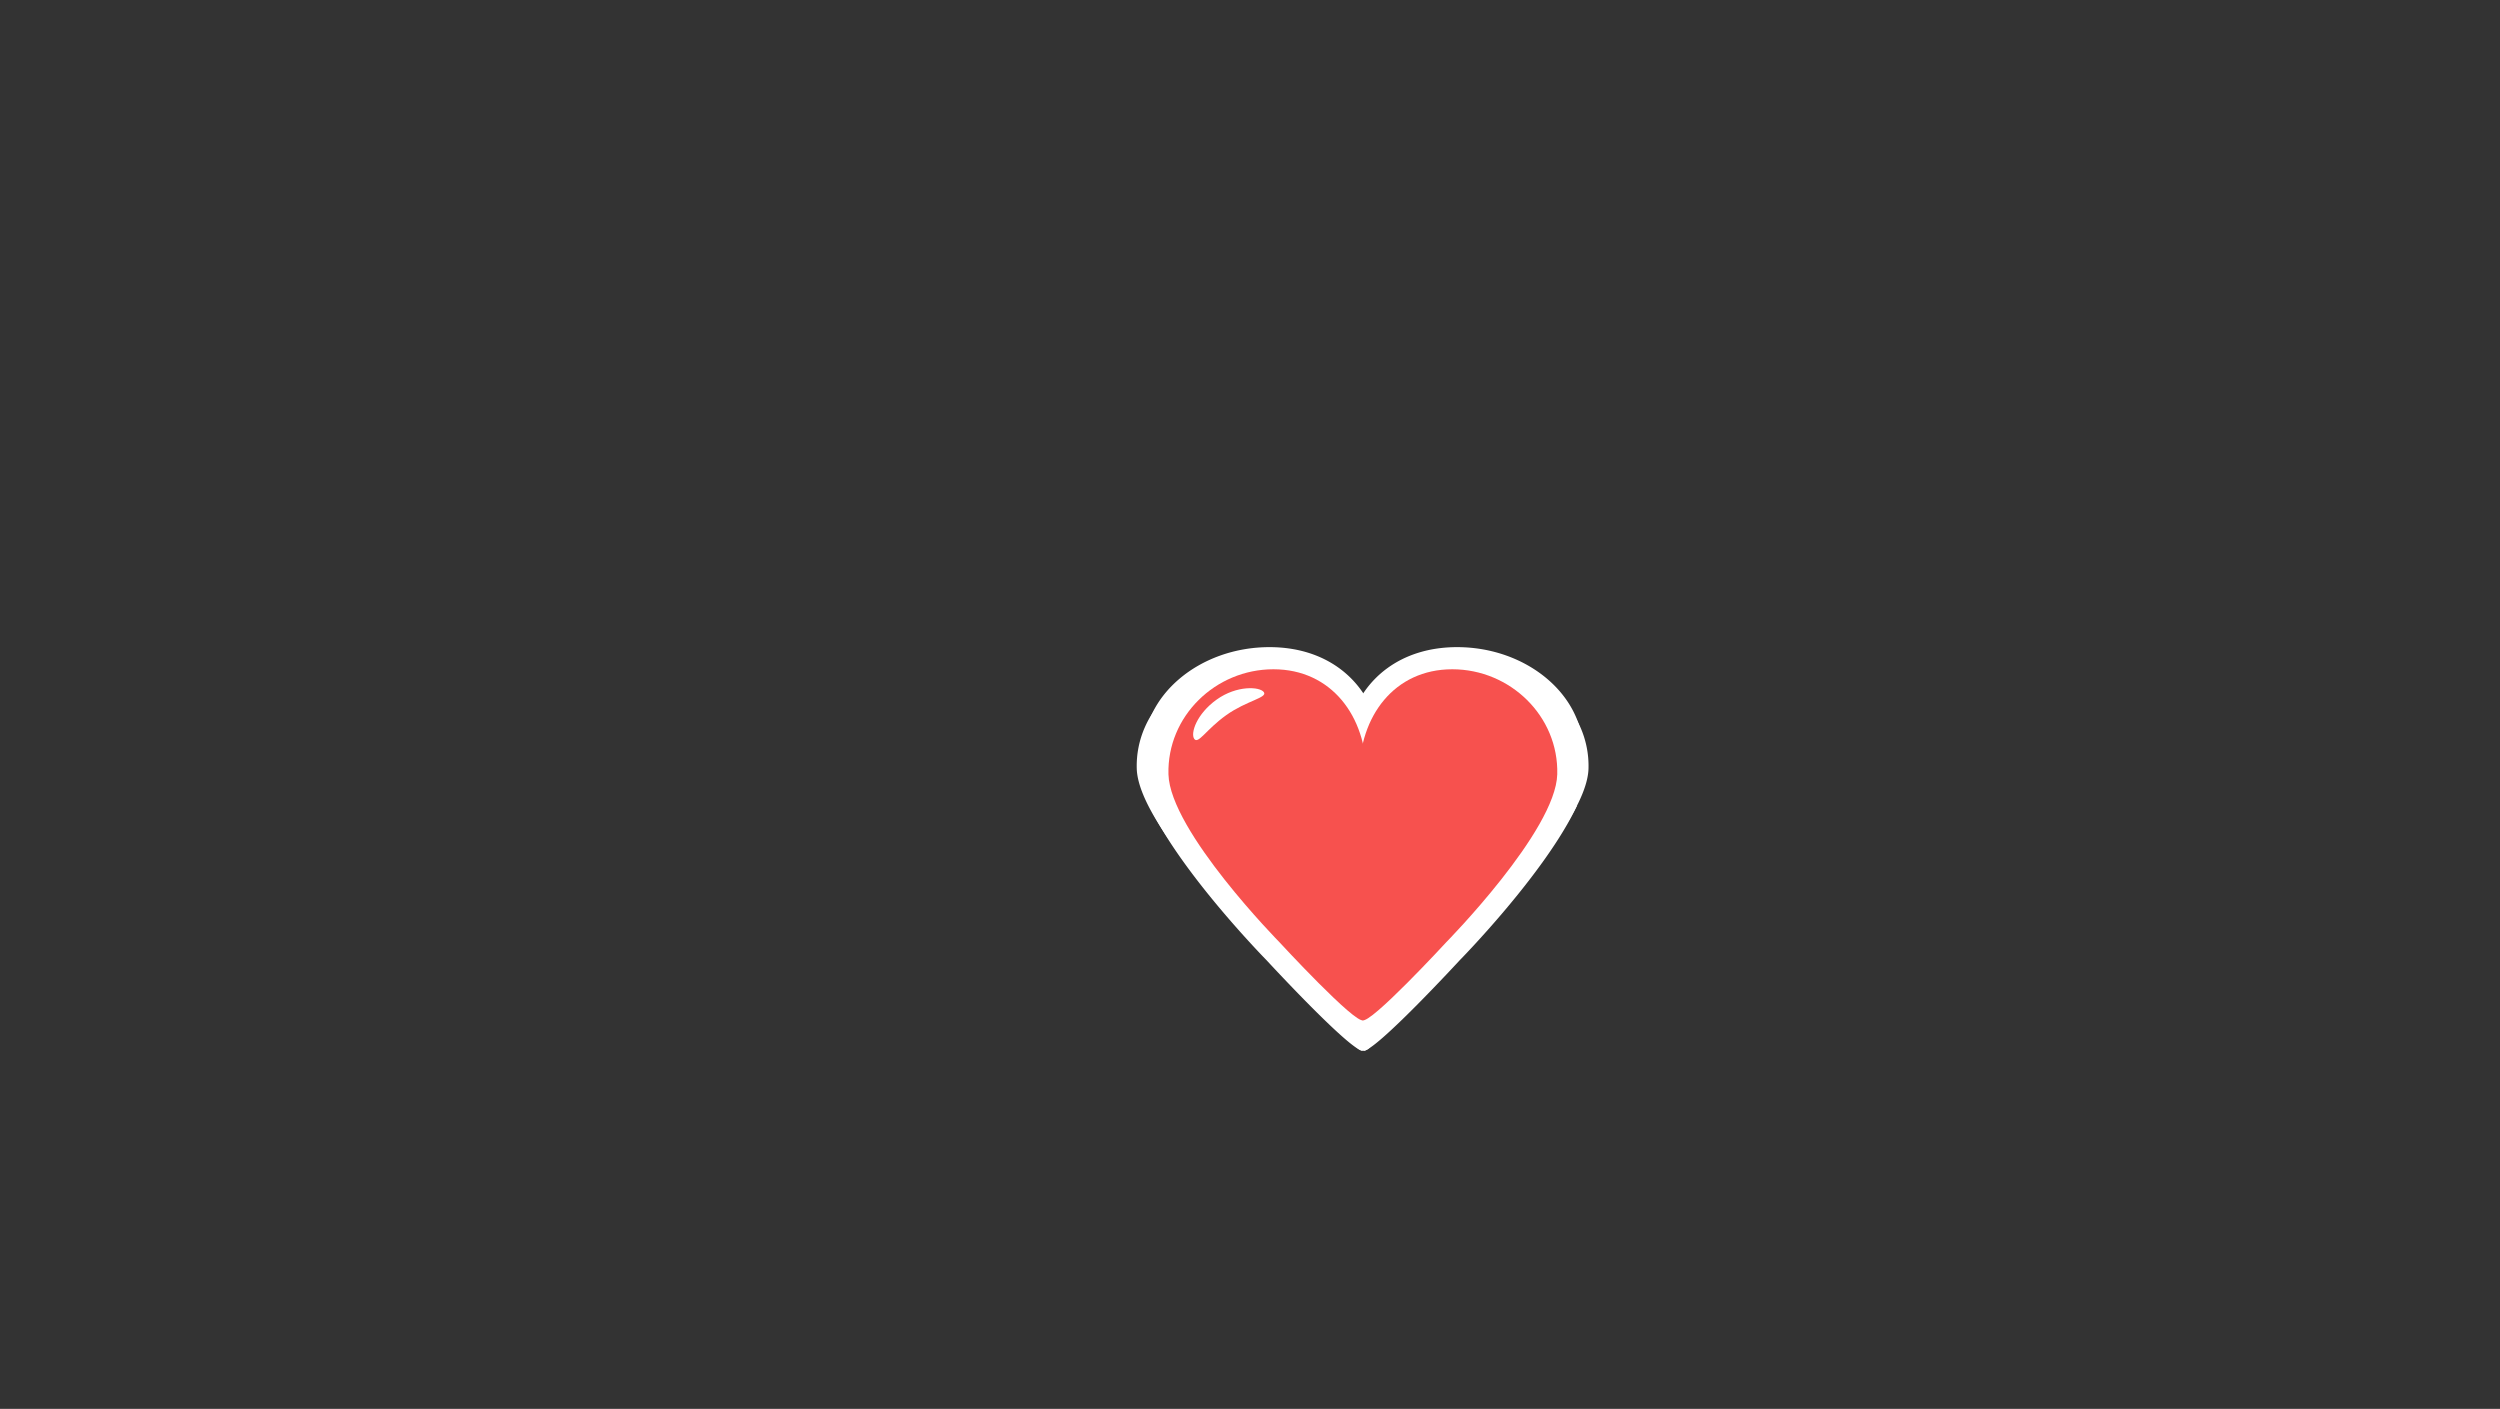 <svg xmlns="http://www.w3.org/2000/svg" width="1920" height="1082" viewBox="0 0 1920 1082">
  <rect x="0" y="0" width="1920" height="1082" fill="#333333" stroke="none"/>
  <g id="Interface_Coração" data-name="Interface Coração">
    <g>
      <g>
        <path d="M1050.435,619c1.112,60.789,3.241,183.607-3.166,187.878a1.178,1.178,0,0,1-.478.163c8.882,1.362,74.328-69.626,74.328-69.626S1186.65,670.821,1211.003,619Z" fill="#fff"/>
        <path d="M1043.359,619c-1.112,60.789-3.241,183.607,3.166,187.878a1.178,1.178,0,0,0,.478.163c-8.882,1.362-74.328-69.626-74.328-69.626S907.144,670.821,882.791,619Z" fill="#fff"/>
        <ellipse cx="1047" cy="788" rx="10" ry="19" fill="#fff"/>
      </g>
      <path d="M1134.863,509A77.913,77.913,0,0,0,1105,514.668V745.367c13.545-13.222,25-25.085,25-25.085s88.795-86.148,89.973-130.02C1221.177,545.397,1181.868,509,1134.863,509Z" fill="#fff"/>
      <path d="M958.136,509A77.913,77.913,0,0,1,988,514.668V745.367c-13.545-13.222-25-25.085-25-25.085s-88.795-86.148-89.973-130.02C871.823,545.397,911.132,509,958.136,509Z" fill="#fff"/>
      <path d="M1119.065,497c-42.879,0-72.124,23.794-82.065,56.756v3.608a90.85,90.85,0,0,1,2.764,22.393c0,20.231,5.535,189.098-2.764,193.885v.155c10.912-.847,76.528-61.629,76.528-61.629s101.101-87.733,102.442-132.411C1217.341,534.067,1172.584,497,1119.065,497Z" fill="#fff"/>
      <path d="M974.935,497c42.879,0,72.124,23.794,82.065,56.756v3.608a90.854,90.854,0,0,0-2.764,22.393c0,20.231-5.535,189.098,2.764,193.885v.155c-10.912-.847-76.528-61.629-76.528-61.629s-101.101-87.733-102.442-132.411C876.66,534.067,921.416,497,974.935,497Z" fill="#fff"/>
    </g>
  </g>
  <g id="Coração">
    <g>
      <path d="M1195.975,594.615c-1.115,43.522-85.222,128.984-85.222,128.984s-58.742,63.718-64.492,59.885c-6.91-4.607-2.303-169.158-2.303-188.869,0-44.522,26.879-80.615,71.402-80.615S1197.115,550.107,1195.975,594.615Z" fill="#f7514e"/>
      <path d="M897.372,594.615c1.115,43.522,85.221,128.984,85.221,128.984s58.742,63.718,64.492,59.885c6.91-4.607,2.303-169.158,2.303-188.869,0-44.522-26.879-80.615-71.402-80.615S896.232,550.107,897.372,594.615Z" fill="#f7514e"/>
    </g>
    <path d="M970.638,531.57c3.052,4.268-13.4,6.584-28.898,17.668s-21.488,22.521-24.54,18.253,1.711-19.139,17.209-30.222S967.586,527.303,970.638,531.57Z" fill="#fff"/>
  </g>
</svg>
